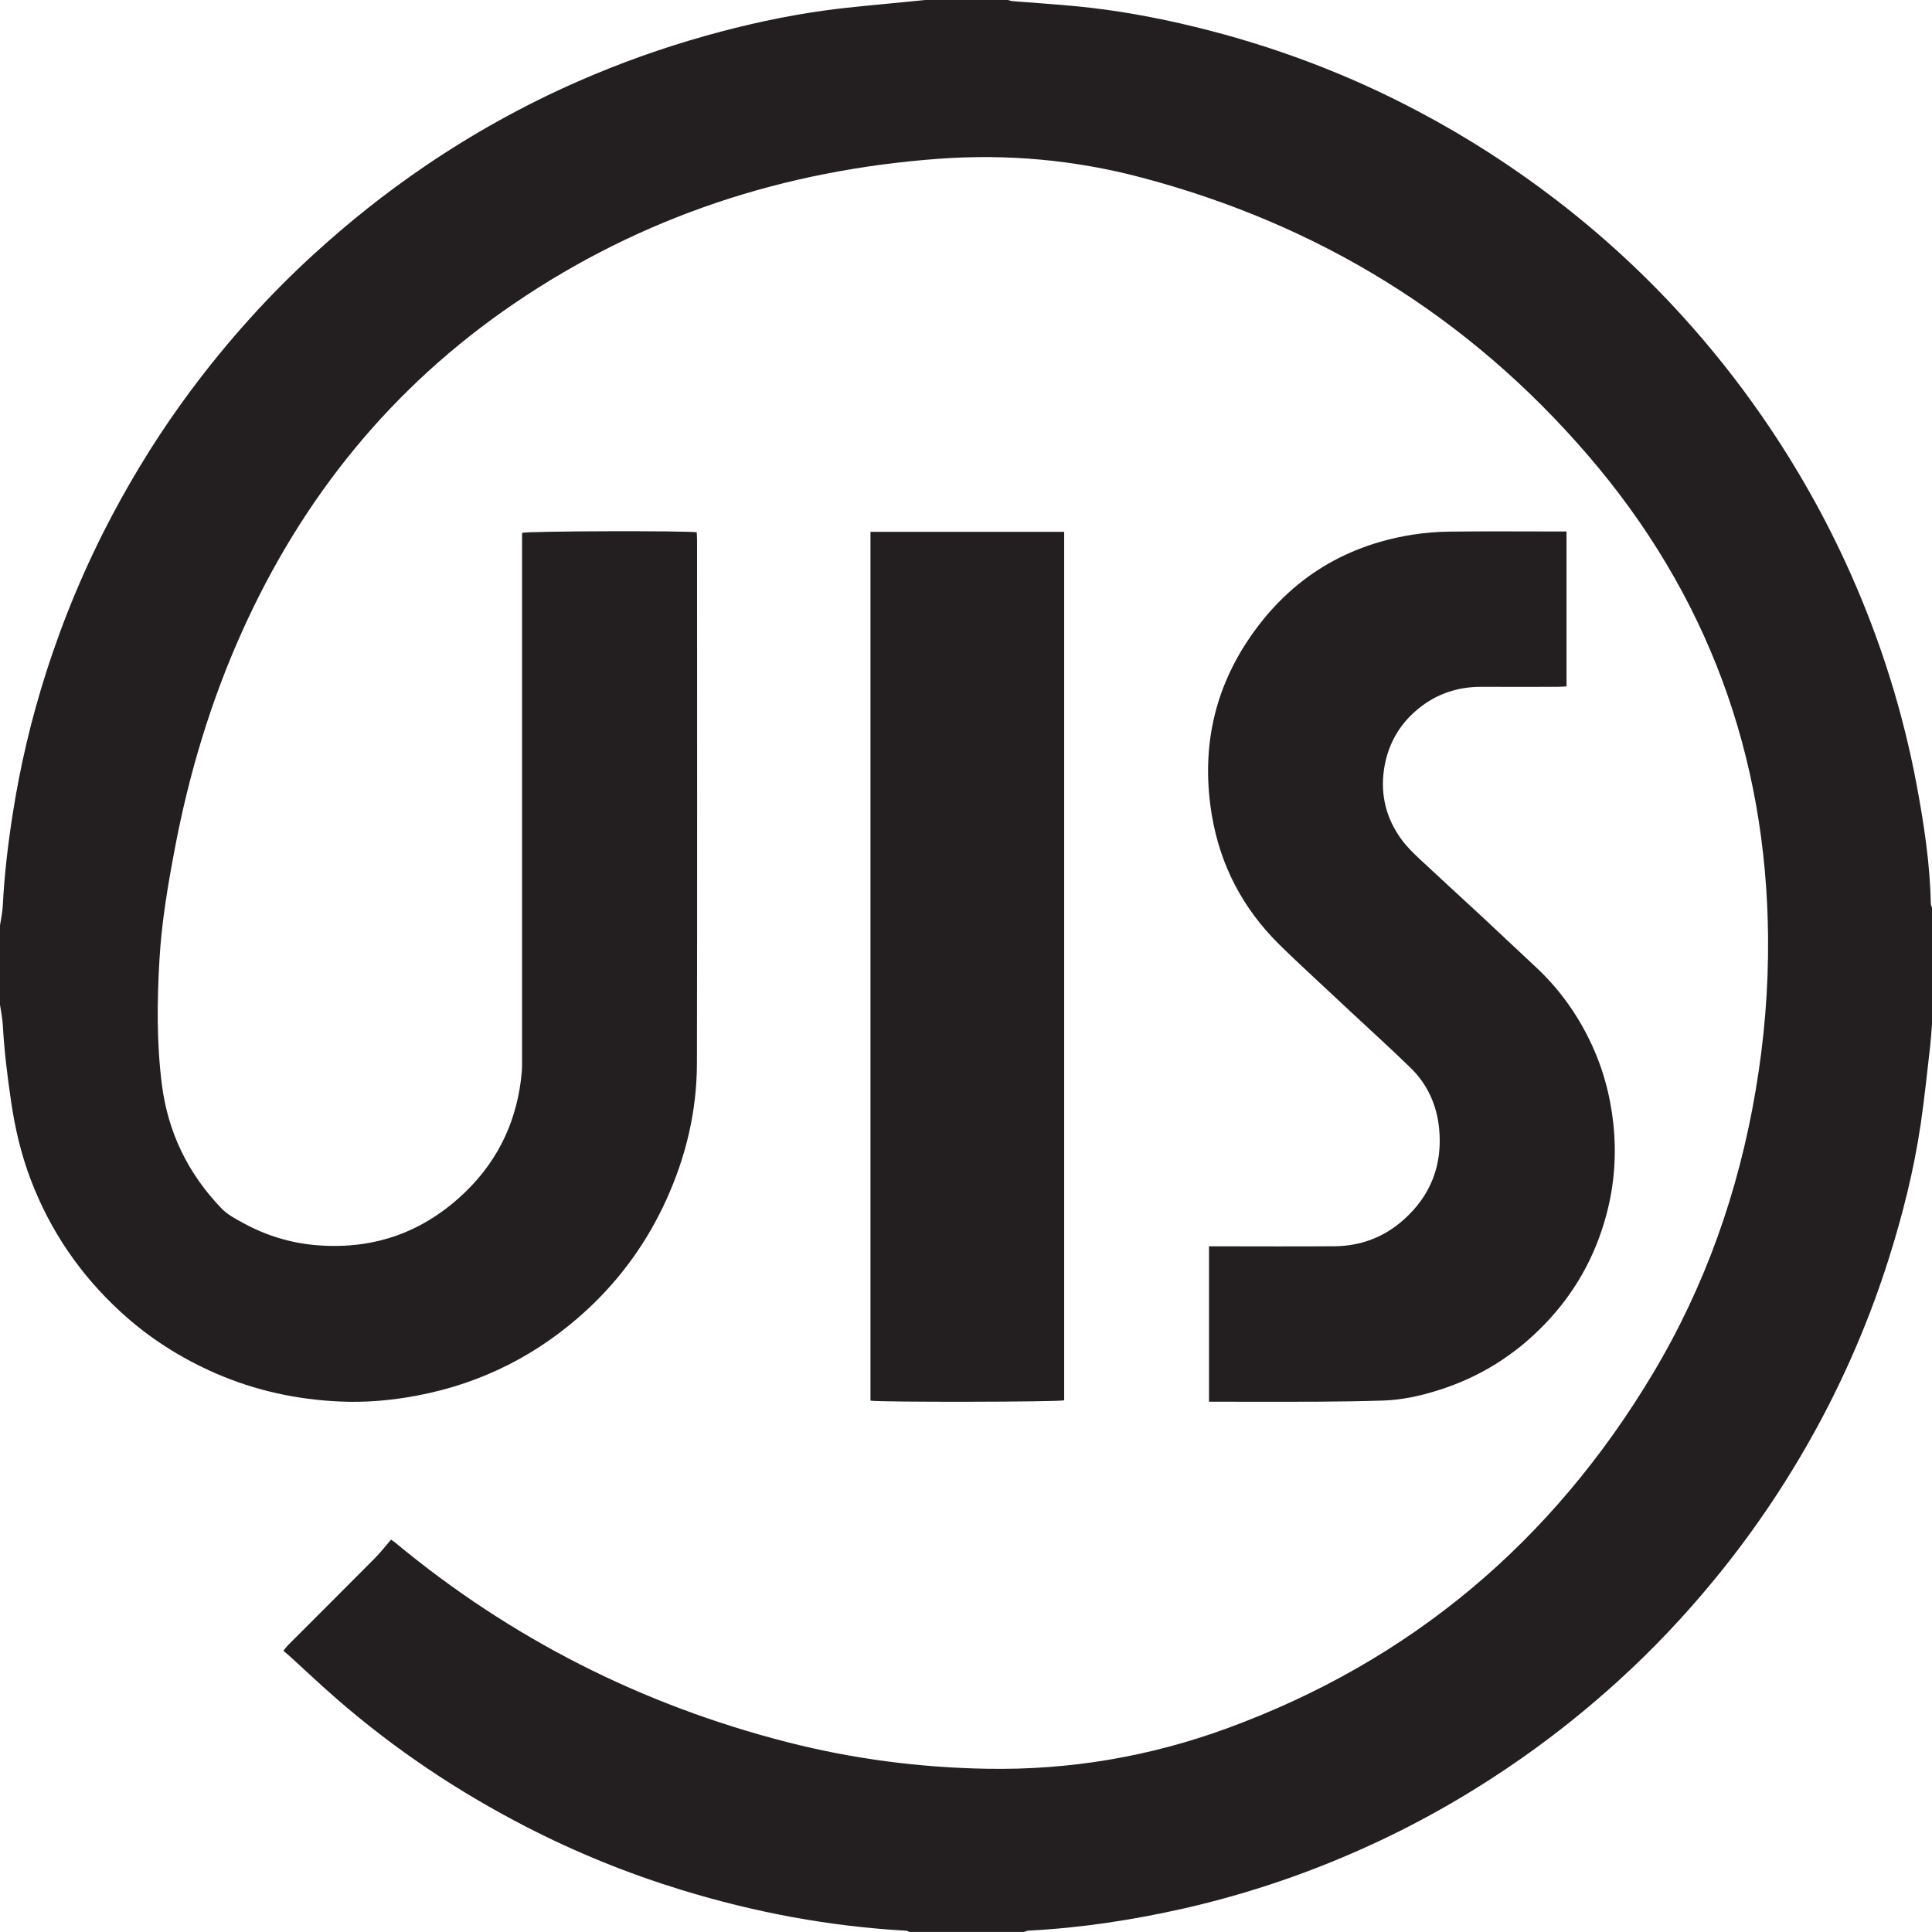 <?xml version="1.0" encoding="UTF-8"?><svg id="Layer_1" xmlns="http://www.w3.org/2000/svg" viewBox="0 0 307.6 307.6"><defs><style>.cls-1{fill:#231f20;stroke-width:0px;}</style></defs><path class="cls-1" d="M144.81,307.6c-.19-.07-.38-.2-.57-.21-12.16-.68-24.04-2.9-35.68-6.47-8.56-2.62-16.82-5.97-24.78-10.07-10.88-5.6-20.98-12.36-30.21-20.4-2.48-2.16-4.88-4.42-7.31-6.64-.35-.32-.72-.62-1.14-.99.31-.38.5-.65.73-.88,4.6-4.61,9.22-9.2,13.8-13.82.91-.91,1.7-1.94,2.61-2.99.19.14.47.31.72.52,18.4,15.26,39.21,25.79,62.35,31.72,10.42,2.67,21.02,4.05,31.79,4.24,13.17.24,25.94-1.93,38.28-6.45,29.28-10.73,51.75-29.73,67.73-56.42,8.36-13.96,13.68-29.07,16.39-45.11,1.37-8.06,2.05-16.19,1.98-24.36-.24-29.05-9.72-54.73-28.64-76.74-19.08-22.2-42.99-36.86-71.29-44.31-10.53-2.77-21.26-3.74-32.13-2.94-24.57,1.8-47.25,9.18-67.66,23.1-19.43,13.25-33.67,30.86-43.28,52.26-4.98,11.09-8.44,22.66-10.69,34.6-1.1,5.8-2.08,11.62-2.42,17.52-.39,6.63-.46,13.27.38,19.89.96,7.63,4.17,14.19,9.46,19.71.96,1.01,2.29,1.71,3.54,2.39,3.66,1.99,7.56,3.18,11.73,3.51,9.18.73,17.07-2.15,23.65-8.54,5.38-5.23,8.29-11.66,8.93-19.12.04-.52.04-1.04.04-1.56,0-27.52,0-55.04,0-82.56v-1.64c1.03-.3,26.17-.36,27.81-.09.02.4.05.83.05,1.25,0,27.78.04,55.56-.02,83.34-.02,7.59-1.75,14.84-4.91,21.76-3.01,6.6-7.16,12.38-12.45,17.31-7.71,7.17-16.74,11.79-27.1,13.77-4.1.78-8.24,1.15-12.4.96-6.85-.31-13.47-1.74-19.77-4.49-5.57-2.43-10.64-5.66-15.11-9.77-6.43-5.9-11.24-12.93-14.34-21.1-1.53-4.03-2.5-8.19-3.12-12.45-.59-4.03-1.09-8.05-1.31-12.12-.06-1.1-.3-2.2-.46-3.3,0-4.17,0-8.33,0-12.5.16-1.1.41-2.19.46-3.29.25-4.93.83-9.82,1.6-14.69,1.19-7.58,2.95-15.03,5.29-22.34,2.76-8.64,6.25-16.98,10.5-25.01,3.7-6.98,7.88-13.66,12.61-19.99,5.82-7.8,12.28-15.01,19.47-21.58,5.54-5.07,11.39-9.73,17.6-13.96,7.72-5.26,15.85-9.78,24.4-13.54,6.67-2.93,13.51-5.38,20.53-7.34,6.18-1.73,12.43-3.11,18.78-3.99,4.32-.6,8.68-.93,13.02-1.38,1.06-.11,2.12-.2,3.18-.31,4.34,0,8.68,0,13.02,0,.25.06.49.17.74.19,3.4.28,6.81.49,10.21.82,6.34.61,12.6,1.76,18.78,3.26,12.39,3.01,24.24,7.45,35.53,13.42,7.8,4.12,15.19,8.87,22.18,14.25,7.23,5.56,13.92,11.72,20.04,18.47,4.54,5.01,8.75,10.3,12.6,15.87,5.44,7.86,10.13,16.15,14.03,24.88,4.86,10.88,8.42,22.18,10.61,33.89,1.16,6.21,2.11,12.46,2.24,18.79,0,.24.12.48.19.72v18.49c-.09,1.11-.15,2.22-.27,3.32-.49,4.21-.91,8.42-1.53,12.61-1.08,7.34-2.89,14.52-5.13,21.58-2.76,8.69-6.27,17.07-10.54,25.14-4.85,9.14-10.54,17.72-17.11,25.72-4.76,5.81-9.9,11.25-15.47,16.3-4.76,4.31-9.75,8.33-15,12.02-7.61,5.35-15.62,10.01-24.07,13.9-9.63,4.44-19.61,7.86-29.95,10.21-8.16,1.85-16.4,3.11-24.76,3.54-.24.01-.48.14-.72.21h-18.23Z"/><path class="cls-1" d="M249.41,84.61v24.67c-.46.02-.92.07-1.37.07-4.04,0-8.07.02-12.11,0-4.18-.03-7.84,1.34-10.9,4.17-2.63,2.44-4.18,5.5-4.69,9.06-.57,4.05.38,7.75,2.77,11.04.84,1.15,1.87,2.17,2.91,3.14,3.29,3.08,6.62,6.11,9.93,9.18,2.79,2.59,5.55,5.23,8.35,7.82,3.72,3.42,6.64,7.41,8.83,11.94,2.02,4.17,3.23,8.56,3.73,13.18.53,4.93.17,9.78-1.11,14.55-1.78,6.66-5.06,12.49-9.87,17.46-4.71,4.87-10.27,8.35-16.72,10.4-2.94.94-5.94,1.61-9.03,1.7-3.55.11-7.11.16-10.66.18-5.17.03-10.33,0-15.5,0h-1.48v-24.74c.47,0,.93,0,1.38,0,6.21,0,12.41.04,18.62-.01,4.13-.04,7.82-1.42,10.93-4.17,4.41-3.9,6.29-8.83,5.7-14.65-.38-3.69-1.85-6.96-4.52-9.57-3.1-3.02-6.32-5.93-9.49-8.89-2.03-1.89-4.06-3.77-6.08-5.67-1.83-1.72-3.68-3.43-5.46-5.2-5.71-5.67-9.28-12.49-10.62-20.42-1.68-9.99.07-19.36,5.69-27.83,6.24-9.4,14.99-15.09,26.18-16.88,2-.32,4.04-.48,6.07-.5,5.64-.07,11.29-.02,16.93-.02.47,0,.95,0,1.56,0Z"/><path class="cls-1" d="M138.59,84.68h30.84v138.27c-.95.27-29.38.32-30.84.05V84.68Z"/></svg>